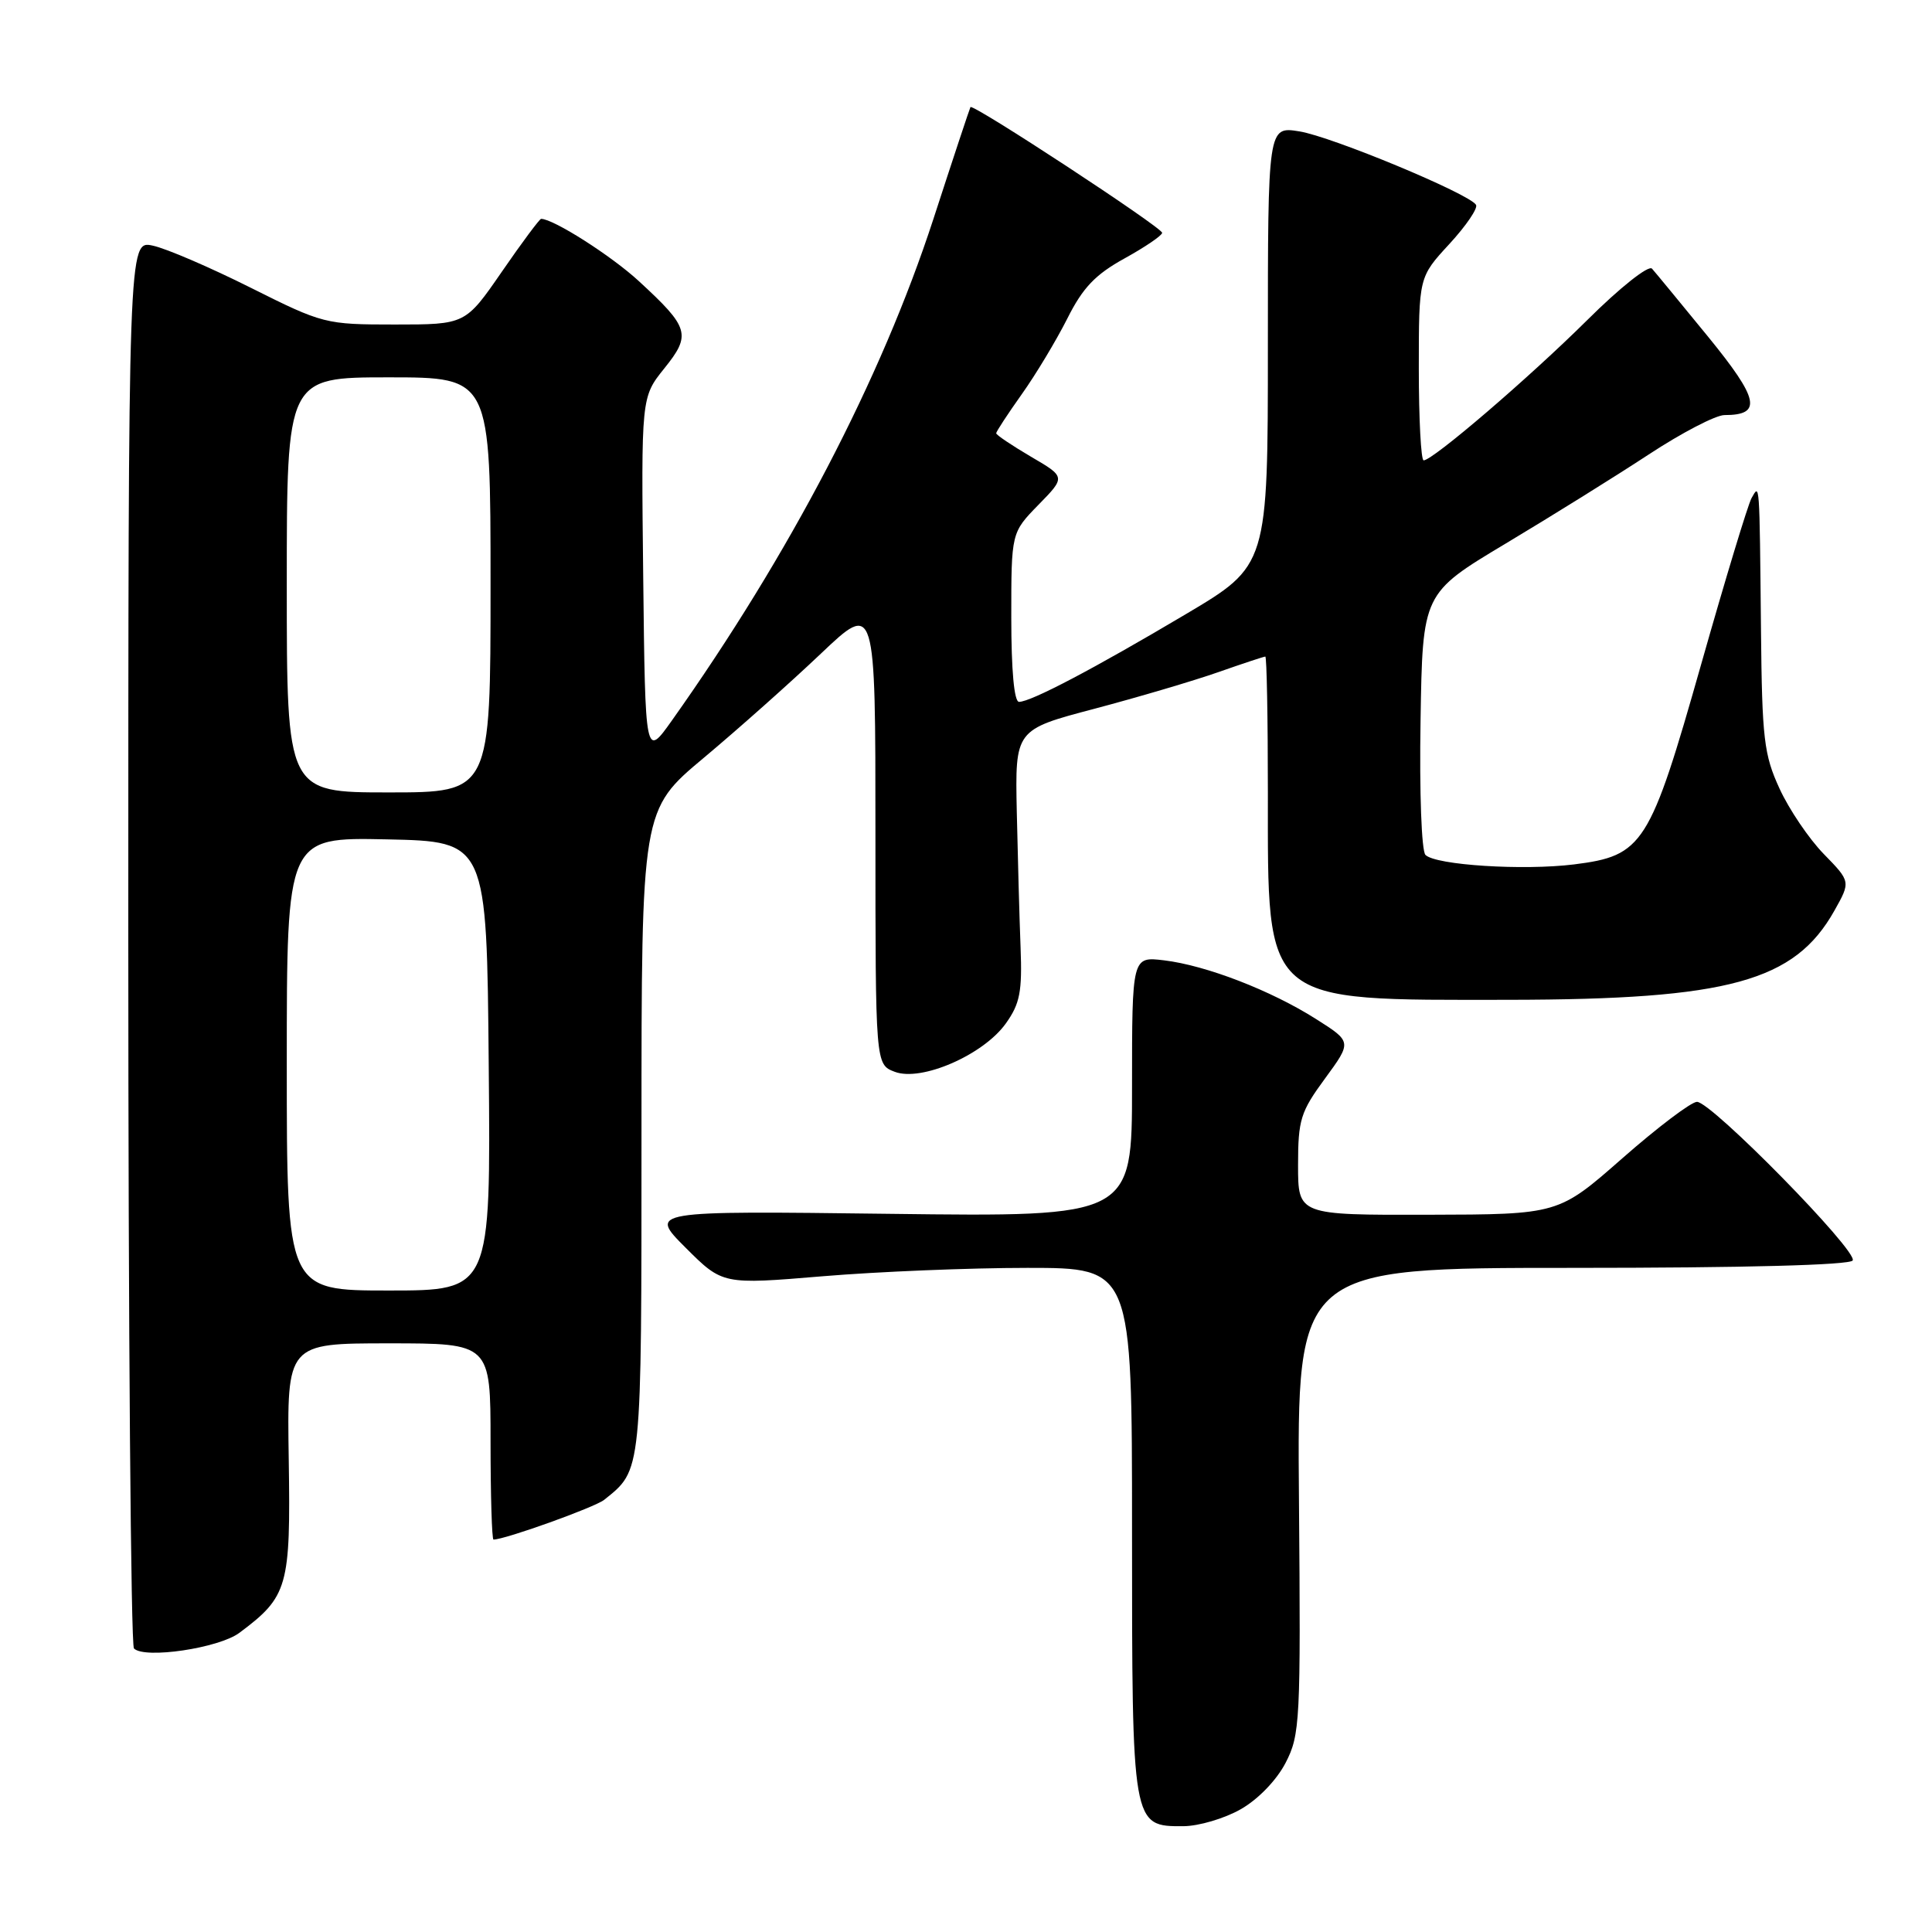 <?xml version="1.0" encoding="UTF-8" standalone="no"?>
<!DOCTYPE svg PUBLIC "-//W3C//DTD SVG 1.1//EN" "http://www.w3.org/Graphics/SVG/1.1/DTD/svg11.dtd" >
<svg xmlns="http://www.w3.org/2000/svg" xmlns:xlink="http://www.w3.org/1999/xlink" version="1.1" viewBox="0 0 256 256">
 <g >
 <path fill="currentColor"
d=" M 164.41 239.73 C 166.71 238.42 169.16 235.88 170.35 233.58 C 172.27 229.86 172.36 228.10 172.12 198.83 C 171.86 168.00 171.86 168.00 208.37 168.00 C 231.15 168.00 245.11 167.63 245.49 167.02 C 246.23 165.82 226.78 146.00 224.86 146.00 C 224.10 146.00 219.66 149.36 214.99 153.46 C 206.50 160.92 206.50 160.92 189.25 160.96 C 172.00 161.00 172.00 161.00 172.00 154.38 C 172.00 148.37 172.33 147.32 175.57 142.91 C 179.14 138.04 179.14 138.04 174.37 135.02 C 168.41 131.24 159.82 127.92 154.25 127.25 C 150.00 126.74 150.00 126.74 150.00 143.99 C 150.00 161.24 150.00 161.24 117.98 160.84 C 85.96 160.44 85.96 160.44 90.85 165.33 C 95.75 170.22 95.75 170.22 109.02 169.11 C 116.31 168.50 128.52 168.00 136.14 168.00 C 150.00 168.00 150.00 168.00 150.00 202.78 C 150.00 242.05 149.99 242.01 156.81 241.98 C 158.84 241.97 162.26 240.96 164.41 239.73 Z  M 31.73 216.35 C 38.16 211.55 38.52 210.27 38.26 193.41 C 38.02 178.00 38.02 178.00 51.51 178.00 C 65.00 178.00 65.00 178.00 65.00 191.00 C 65.00 198.15 65.18 204.00 65.39 204.00 C 66.92 204.00 78.80 199.73 80.05 198.74 C 85.08 194.70 85.00 195.54 85.00 149.94 C 85.00 107.32 85.00 107.32 93.25 100.42 C 97.79 96.62 104.76 90.42 108.75 86.63 C 116.00 79.75 116.00 79.75 116.00 110.40 C 116.00 141.05 116.00 141.05 118.56 142.02 C 122.08 143.36 130.31 139.78 133.28 135.61 C 135.15 132.99 135.46 131.40 135.23 125.50 C 135.08 121.65 134.86 113.59 134.73 107.60 C 134.50 96.69 134.50 96.69 145.00 93.92 C 150.78 92.39 158.16 90.21 161.41 89.07 C 164.66 87.93 167.47 87.00 167.66 87.00 C 167.85 87.00 168.00 95.11 168.00 105.03 C 168.00 133.26 167.13 132.51 200.00 132.48 C 229.07 132.44 237.79 130.05 243.06 120.68 C 245.23 116.82 245.23 116.82 241.66 113.16 C 239.70 111.15 237.06 107.25 235.80 104.50 C 233.73 100.01 233.48 97.88 233.34 83.50 C 233.14 63.47 233.18 64.08 232.09 66.00 C 231.62 66.83 228.62 76.72 225.42 88.00 C 218.60 112.03 217.74 113.39 208.56 114.54 C 201.85 115.37 190.24 114.64 188.88 113.28 C 188.36 112.76 188.07 104.99 188.23 95.48 C 188.50 78.62 188.50 78.62 199.50 72.03 C 205.55 68.41 214.08 63.10 218.45 60.23 C 222.83 57.35 227.35 55.00 228.50 55.00 C 233.54 55.00 233.10 52.91 226.31 44.59 C 222.67 40.14 219.34 36.09 218.90 35.60 C 218.45 35.09 214.64 38.11 210.30 42.43 C 202.53 50.13 189.85 61.00 188.64 61.00 C 188.29 61.00 188.00 55.54 188.00 48.86 C 188.00 36.72 188.00 36.72 192.04 32.34 C 194.27 29.92 195.86 27.58 195.58 27.14 C 194.67 25.66 176.46 18.10 172.18 17.41 C 168.00 16.74 168.00 16.74 168.00 45.84 C 168.00 74.93 168.00 74.93 157.11 81.39 C 144.98 88.59 136.60 93.00 135.03 93.00 C 134.38 93.00 134.00 88.84 134.00 81.79 C 134.00 70.58 134.00 70.58 137.60 66.89 C 141.21 63.20 141.21 63.20 136.60 60.51 C 134.07 59.02 132.00 57.63 132.00 57.41 C 132.00 57.19 133.52 54.87 135.38 52.25 C 137.24 49.64 139.95 45.13 141.41 42.24 C 143.47 38.12 145.13 36.38 149.01 34.24 C 151.74 32.73 153.98 31.21 153.99 30.85 C 154.00 30.15 128.90 13.69 128.59 14.19 C 128.49 14.36 126.27 21.05 123.67 29.05 C 116.76 50.23 104.66 73.43 89.03 95.47 C 85.50 100.44 85.50 100.44 85.23 76.53 C 84.96 52.63 84.96 52.63 88.02 48.82 C 91.62 44.35 91.35 43.42 84.66 37.26 C 81.02 33.90 73.33 29.00 71.70 29.00 C 71.50 29.00 69.15 32.15 66.50 36.00 C 61.67 43.00 61.67 43.00 52.32 43.00 C 43.12 43.00 42.80 42.92 33.23 38.13 C 27.88 35.45 22.04 32.93 20.25 32.55 C 17.00 31.84 17.00 31.84 17.00 124.75 C 17.00 175.86 17.34 218.01 17.75 218.43 C 19.15 219.85 29.01 218.39 31.73 216.35 Z  M 38.00 140.97 C 38.00 110.94 38.00 110.94 51.25 111.22 C 64.50 111.50 64.50 111.50 64.76 141.25 C 65.03 171.00 65.03 171.00 51.51 171.00 C 38.00 171.00 38.00 171.00 38.00 140.97 Z  M 38.00 77.50 C 38.00 50.00 38.00 50.00 51.50 50.00 C 65.00 50.00 65.00 50.00 65.00 77.50 C 65.00 105.00 65.00 105.00 51.50 105.00 C 38.00 105.00 38.00 105.00 38.00 77.50 Z "/>
</g>
</svg>